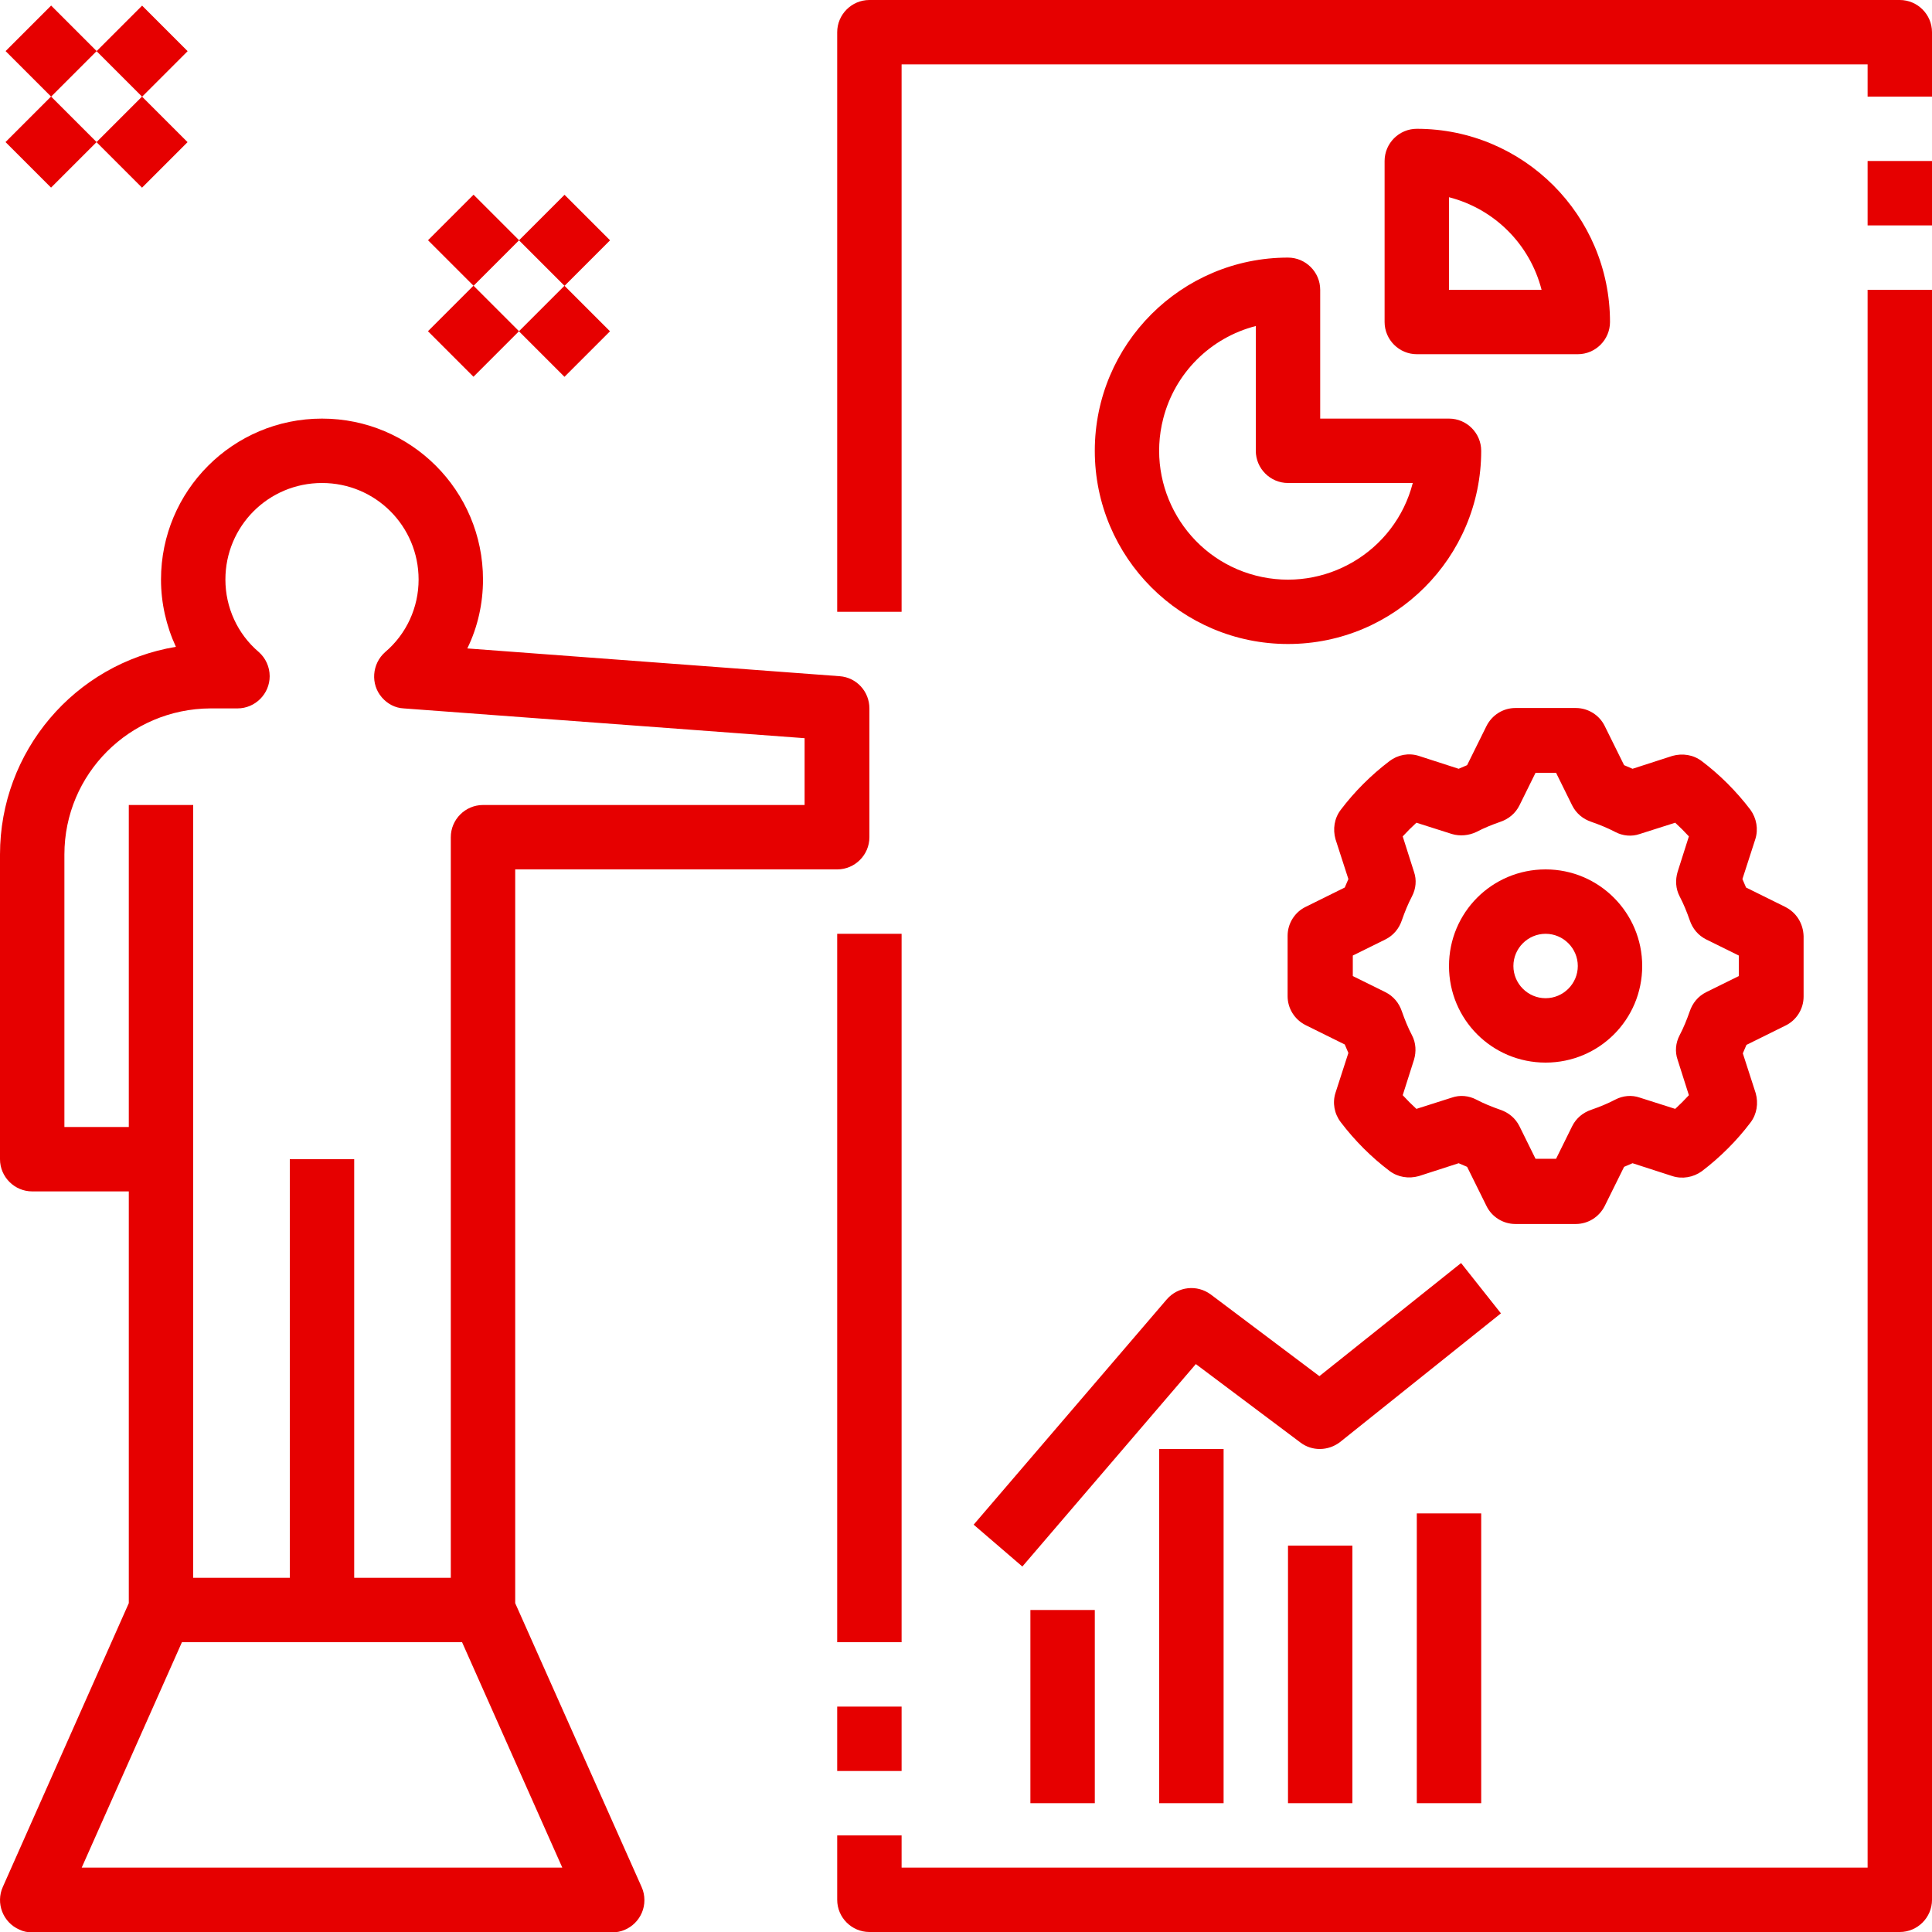 <?xml version="1.0" encoding="utf-8"?>
<!-- Generator: Adobe Illustrator 23.0.2, SVG Export Plug-In . SVG Version: 6.00 Build 0)  -->
<svg version="1.1" id="Capa_1" xmlns="http://www.w3.org/2000/svg" xmlns:xlink="http://www.w3.org/1999/xlink" x="0px" y="0px"
	 viewBox="0 0 480 480" style="enable-background:new 0 0 480 480;" xml:space="preserve">
<style type="text/css">
	.st0{fill:#E60000;}
</style>
<g>
	<g>
		<path class="st0" d="M363,313.8l-35.2,28.1l-27-20.3c-3.4-2.5-8.1-2-10.9,1.2l-48,56l12.1,10.4l43.1-50.3l26,19.5
			c2.9,2.2,6.9,2.1,9.8-0.1l40-32L363,313.8z"/>
	</g>
</g>
<g>
	<g>
		<rect x="256" y="400" class="st0" width="16" height="48"/>
	</g>
</g>
<g>
	<g>
		<rect x="288" y="360" class="st0" width="16" height="88"/>
	</g>
</g>
<g>
	<g>
		<rect x="320" y="384" class="st0" width="16" height="64"/>
	</g>
</g>
<g>
	<g>
		<rect x="352" y="376" class="st0" width="16" height="72"/>
	</g>
</g>
<g>
	<g>
		<path class="st0" d="M352,32c-4.4,0-8,3.6-8,8c0,0,0,0,0,0v40c0,4.4,3.6,8,8,8c0,0,0,0,0,0h40c4.4,0,8-3.6,8-8c0,0,0,0,0,0
			C400,53.5,378.5,32,352,32z M360,72V49c11.3,2.9,20.1,11.7,23,23H360z"/>
	</g>
</g>
<g>
	<g>
		<path class="st0" d="M360,104C360,104,360,104,360,104h-32V72c0-4.4-3.6-8-8-8c0,0,0,0,0,0c-26.5,0-48,21.5-48,48s21.5,48,48,48
			s48-21.5,48-48C368,107.6,364.4,104,360,104z M312,143c-17.1-4.4-27.4-21.9-23-39c2.9-11.3,11.7-20.1,23-23v31c0,4.4,3.6,8,8,8
			c0,0,0,0,0,0h31C346.6,137.1,329.1,147.4,312,143z"/>
	</g>
</g>
<g>
	<g>
		<path class="st0" d="M384,216c-13.3,0-24,10.7-24,24s10.7,24,24,24s24-10.7,24-24C408,226.8,397.3,216,384,216z M384,248
			c-4.4,0-8-3.6-8-8s3.6-8,8-8s8,3.6,8,8C392,244.4,388.4,248,384,248z"/>
	</g>
</g>
<g>
	<g>
		<path class="st0" d="M443.5,225.3l-9.7-4.8c-0.3-0.7-0.6-1.4-0.9-2.1l3.2-9.9c0.8-2.5,0.3-5.2-1.2-7.3c-3.5-4.6-7.6-8.7-12.1-12.1
			c-2.1-1.6-4.8-2-7.3-1.3l-9.9,3.2c-0.7-0.3-1.4-0.6-2.1-0.9l-4.8-9.7c-1.3-2.7-4.1-4.5-7.2-4.5h-15c-3,0-5.8,1.7-7.2,4.5l-4.8,9.7
			c-0.7,0.3-1.4,0.6-2.1,0.9l-9.9-3.2c-2.5-0.8-5.2-0.3-7.3,1.3c-4.6,3.5-8.7,7.6-12.1,12.1c-1.6,2.1-2,4.8-1.3,7.3l3.2,9.9
			c-0.3,0.7-0.6,1.4-0.9,2.1l-9.7,4.8c-2.7,1.3-4.5,4.1-4.5,7.2v15c0,3,1.7,5.8,4.5,7.2l9.7,4.8c0.3,0.7,0.6,1.4,0.9,2.1l-3.2,9.9
			c-0.8,2.5-0.3,5.2,1.3,7.3c3.5,4.6,7.6,8.7,12.1,12.1c2.1,1.6,4.8,2,7.3,1.3l9.9-3.2c0.7,0.3,1.4,0.6,2.1,0.9l4.8,9.7
			c1.3,2.7,4.1,4.5,7.2,4.5h15c3,0,5.8-1.7,7.2-4.5l4.8-9.7c0.7-0.3,1.4-0.6,2.1-0.9l9.9,3.2c2.5,0.8,5.2,0.3,7.3-1.2
			c4.6-3.5,8.7-7.6,12.1-12.1c1.6-2.1,2-4.8,1.3-7.3l-3.2-9.9c0.3-0.7,0.6-1.4,0.9-2.1l9.7-4.8c2.7-1.3,4.5-4.1,4.5-7.2v-15
			C448,229.4,446.3,226.7,443.5,225.3z M432,242.5l-8.1,4c-2,1-3.4,2.7-4.1,4.8c-0.7,2-1.5,4-2.5,5.9c-1,1.9-1.2,4.1-0.5,6.1
			l2.8,8.8c-1.1,1.2-2.2,2.3-3.4,3.4l-8.8-2.8c-2-0.7-4.2-0.5-6.1,0.5c-1.9,1-3.9,1.8-5.9,2.5c-2.1,0.7-3.8,2.1-4.8,4.1l-4,8.1h-5.1
			l-4-8.1c-1-2-2.7-3.4-4.8-4.1c-2-0.7-4-1.5-5.9-2.5c-1.9-1-4.1-1.2-6.1-0.5l-8.8,2.8c-1.2-1.1-2.3-2.2-3.4-3.4l2.8-8.8
			c0.6-2,0.5-4.2-0.5-6.1c-1-1.9-1.8-3.9-2.5-5.9c-0.7-2.1-2.1-3.8-4.1-4.8l-8.1-4v-5.1l8.1-4c2-1,3.4-2.7,4.1-4.8
			c0.7-2,1.5-4,2.5-5.9c1-1.9,1.2-4.1,0.5-6.1l-2.8-8.8c1.1-1.2,2.2-2.3,3.4-3.4l8.8,2.8c2,0.6,4.2,0.4,6.1-0.5
			c1.9-1,3.9-1.8,5.9-2.5c2.1-0.7,3.8-2.1,4.8-4.1l4-8.1h5.1l4,8.1c1,2,2.7,3.4,4.8,4.1c2,0.7,4,1.5,5.9,2.5c1.9,1,4.1,1.2,6.1,0.5
			l8.8-2.8c1.2,1.1,2.3,2.2,3.4,3.4l-2.8,8.8c-0.6,2-0.5,4.2,0.5,6.1c1,1.9,1.8,3.9,2.5,5.9c0.7,2.1,2.1,3.8,4.1,4.8l8.1,4
			L432,242.5L432,242.5z"/>
	</g>
</g>
<g>
	<g>
		<rect x="464" y="40" class="st0" width="16" height="16"/>
	</g>
</g>
<g>
	<g>
		<path class="st0" d="M472,0C472,0,472,0,472,0H216c-4.4,0-8,3.6-8,8c0,0,0,0,0,0v144h16V16h240v8h16V8C480,3.6,476.4,0,472,0z"/>
	</g>
</g>
<g>
	<g>
		<rect x="208" y="232" class="st0" width="16" height="176"/>
	</g>
</g>
<g>
	<g>
		<rect x="208" y="424" class="st0" width="16" height="16"/>
	</g>
</g>
<g>
	<g>
		<path class="st0" d="M464,72v392H224v-8h-16v16c0,4.4,3.6,8,8,8c0,0,0,0,0,0h256c4.4,0,8-3.6,8-8c0,0,0,0,0,0V72L464,72L464,72z"
			/>
	</g>
</g>
<g>
	<g>
		<path class="st0" d="M208.6,168l-92.5-6.9c2.6-5.3,3.9-11.2,3.9-17.1c0-22.1-17.9-40-40-40s-40,17.9-40,40
			c0,5.8,1.3,11.5,3.7,16.7C18.5,164.9,0,186.7,0,212.3V288c0,4.4,3.6,8,8,8c0,0,0,0,0,0h24v102.3L0.7,468.8c-1.8,4,0,8.8,4.1,10.6
			c1,0.5,2.1,0.7,3.3,0.7h144c4.4,0,8-3.6,8-8c0-1.1-0.2-2.2-0.7-3.3L128,398.3V216h80c4.4,0,8-3.6,8-8c0,0,0,0,0,0v-32
			C216,171.8,212.8,168.3,208.6,168z M139.7,464H20.3l24.9-56h69.6L139.7,464z M200,200h-80c-4.4,0-8,3.6-8,8c0,0,0,0,0,0v184H88
			V288H72v104H48V200H32v80H16v-67.7c0-20,16.2-36.2,36.3-36.3H59c4.4,0,8-3.6,8-8c0-2.3-1-4.5-2.7-6c-5.3-4.5-8.3-11.1-8.3-18
			c0-13.3,10.7-24,24-24s24,10.7,24,24c0,6.9-3,13.5-8.3,18c-3.3,2.9-3.7,8-0.8,11.3c1.4,1.6,3.3,2.6,5.4,2.7l99.6,7.4V200z"/>
	</g>
</g>
<g>
	<g>
		<rect x="27.3" y="4.7" transform="matrix(0.707 -0.707 0.707 0.707 1.369 28.691)" class="st0" width="16" height="16"/>
	</g>
</g>
<g>
	<g>
		<rect x="4.7" y="27.3" transform="matrix(0.707 -0.707 0.707 0.707 -21.252 19.318)" class="st0" width="16" height="16"/>
	</g>
</g>
<g>
	<g>
		<rect x="27.3" y="27.3" transform="matrix(0.707 -0.707 0.707 0.707 -14.628 35.314)" class="st0" width="16" height="16"/>
	</g>
</g>
<g>
	<g>
		<rect x="4.7" y="4.7" transform="matrix(0.707 -0.707 0.707 0.707 -5.255 12.694)" class="st0" width="16" height="16"/>
	</g>
</g>
<g>
	<g>
		<rect x="132.3" y="51.7" transform="matrix(0.707 -0.707 0.707 0.707 -1.145 116.69)" class="st0" width="16" height="16"/>
	</g>
</g>
<g>
	<g>
		
			<rect x="109.7" y="74.3" transform="matrix(0.707 -0.707 0.707 0.707 -23.765 107.317)" class="st0" width="16" height="16"/>
	</g>
</g>
<g>
	<g>
		
			<rect x="132.3" y="74.3" transform="matrix(0.707 -0.707 0.707 0.707 -17.14 123.313)" class="st0" width="16" height="16"/>
	</g>
</g>
<g>
	<g>
		<rect x="109.7" y="51.7" transform="matrix(0.707 -0.707 0.707 0.707 -7.768 100.693)" class="st0" width="16" height="16"/>
	</g>
</g>
</svg>
